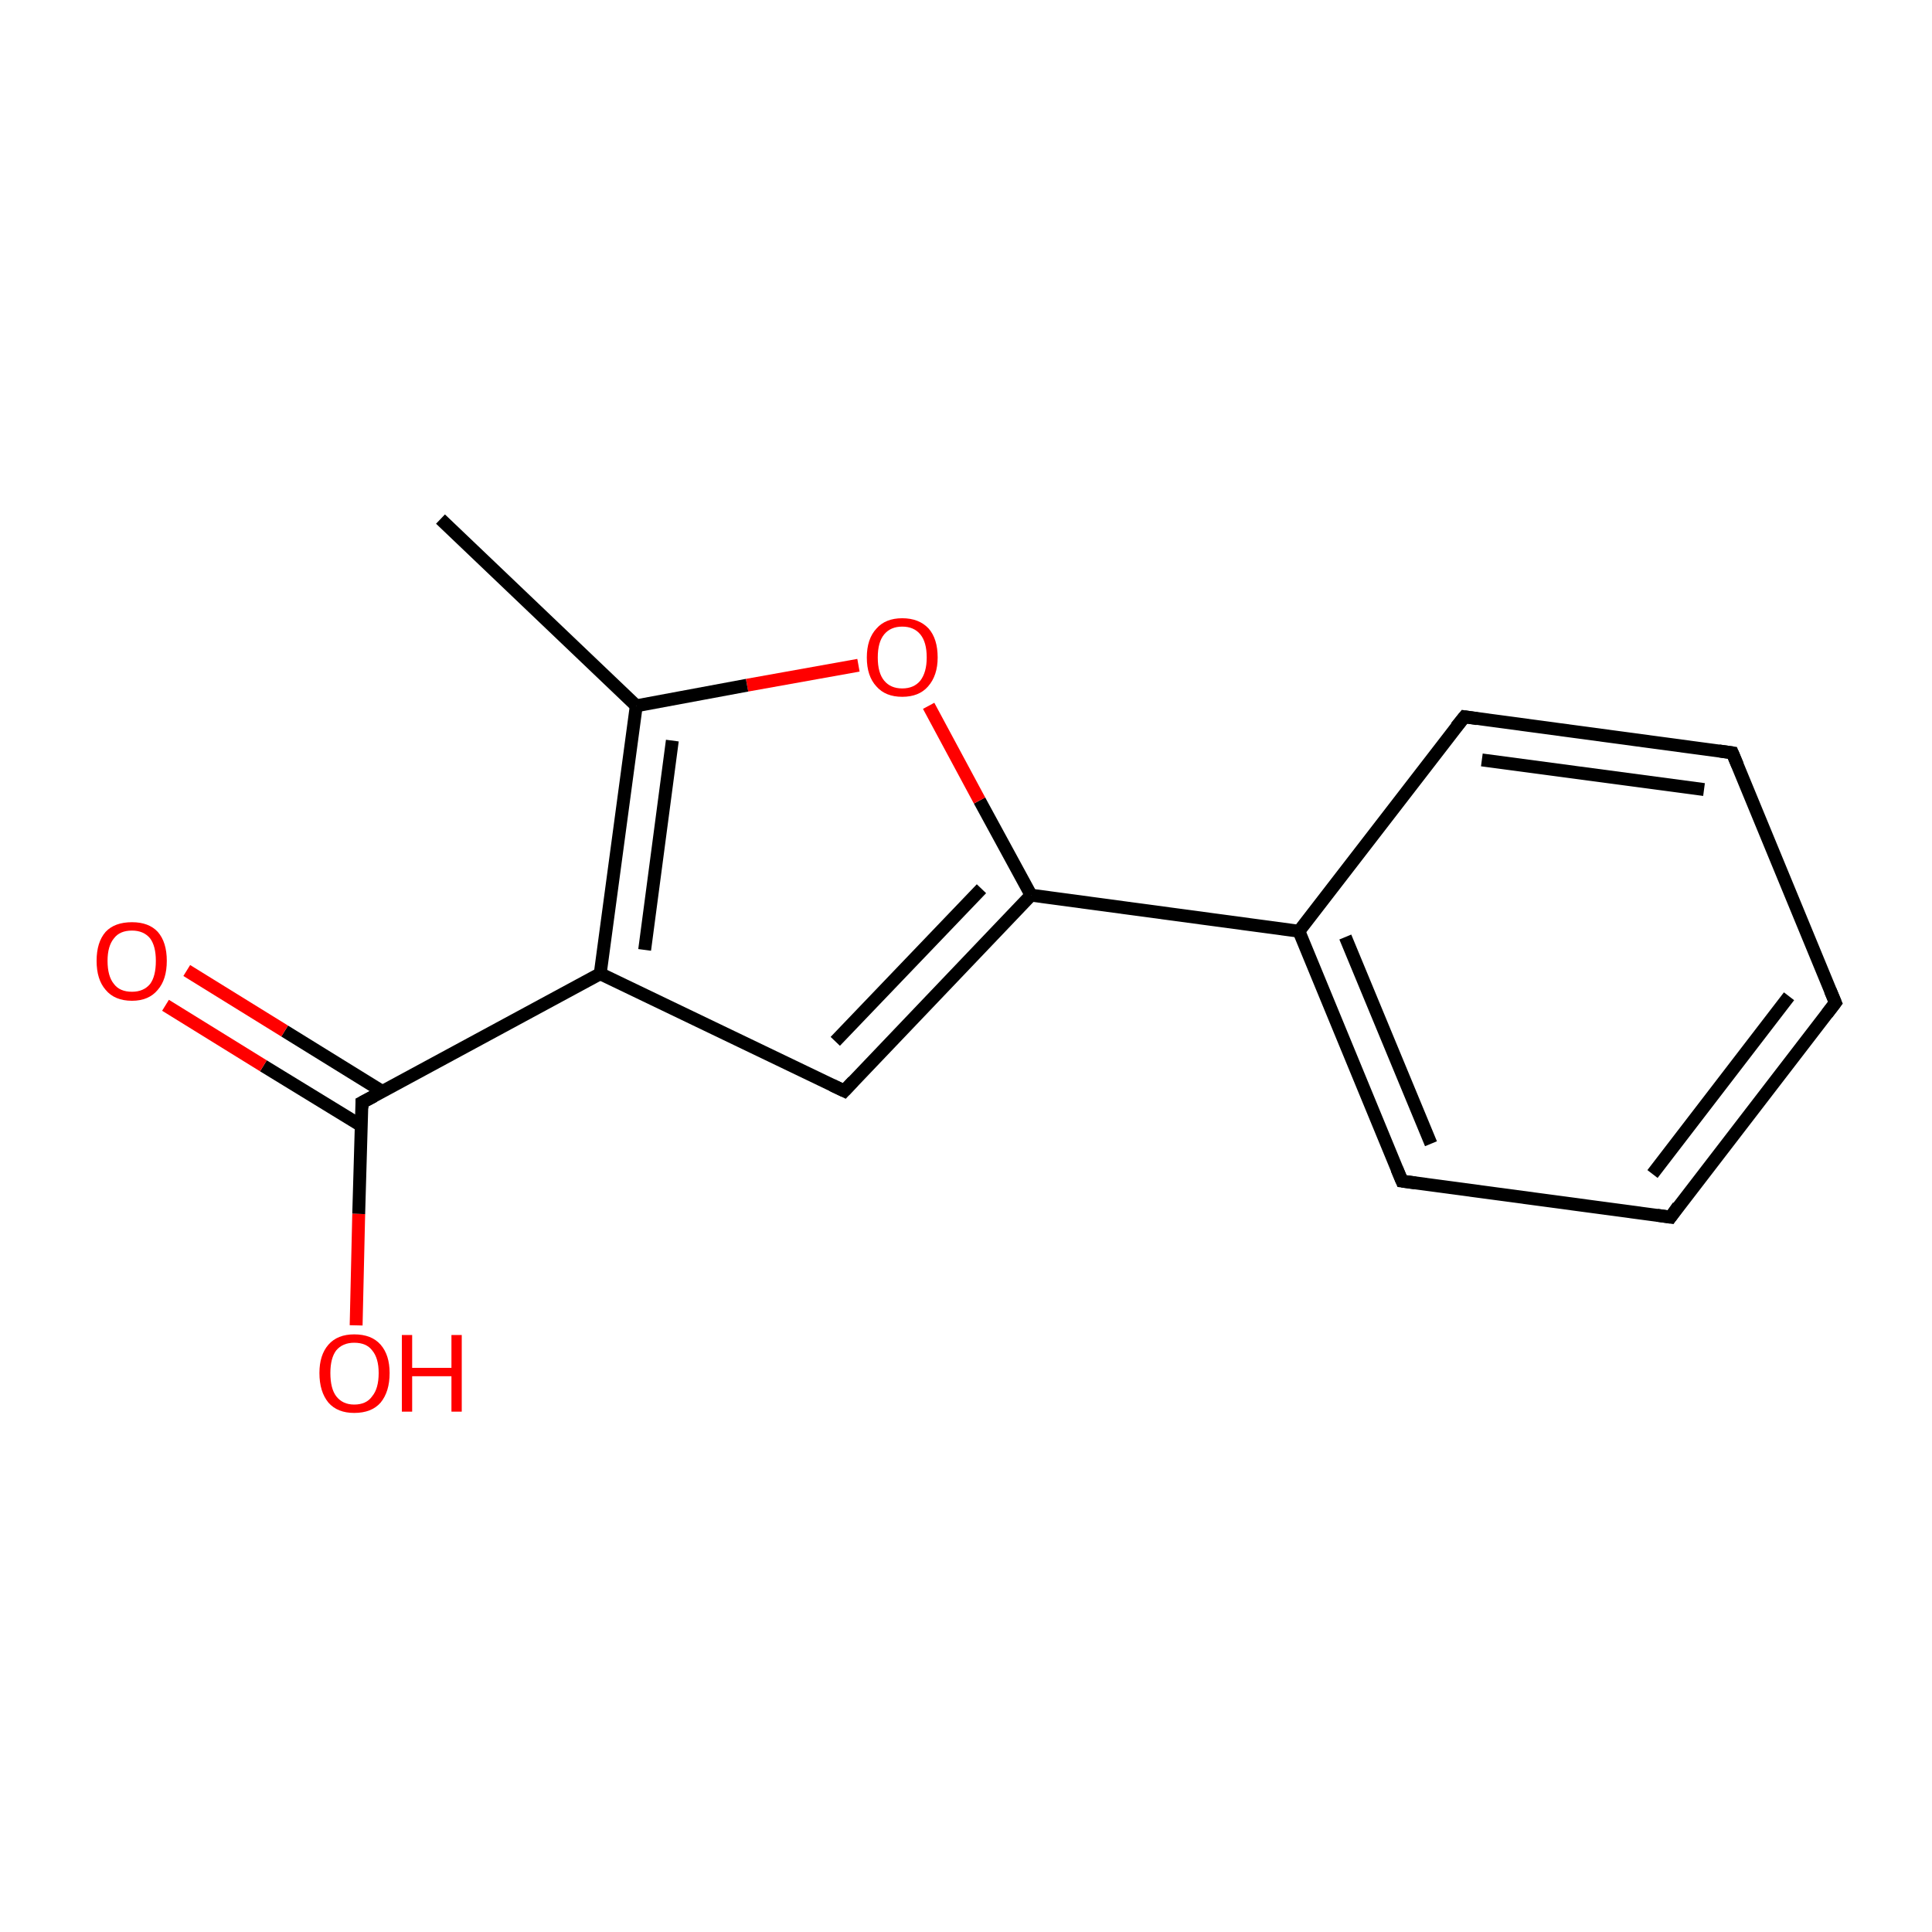 <?xml version='1.0' encoding='iso-8859-1'?>
<svg version='1.1' baseProfile='full'
              xmlns='http://www.w3.org/2000/svg'
                      xmlns:rdkit='http://www.rdkit.org/xml'
                      xmlns:xlink='http://www.w3.org/1999/xlink'
                  xml:space='preserve'
width='300px' height='300px' viewBox='0 0 300 300'>
<!-- END OF HEADER -->
<rect style='opacity:1.0;fill:#FFFFFF;stroke:none' width='300.0' height='300.0' x='0.0' y='0.0'> </rect>
<path class='bond-0 atom-0 atom-1' d='M 68.4,80.6 L 98.8,109.6' style='fill:none;fill-rule:evenodd;stroke:#000000;stroke-width:2.0px;stroke-linecap:butt;stroke-linejoin:miter;stroke-opacity:1' />
<path class='bond-1 atom-1 atom-2' d='M 98.8,109.6 L 93.2,151.2' style='fill:none;fill-rule:evenodd;stroke:#000000;stroke-width:2.0px;stroke-linecap:butt;stroke-linejoin:miter;stroke-opacity:1' />
<path class='bond-1 atom-1 atom-2' d='M 104.4,115.0 L 100.1,147.5' style='fill:none;fill-rule:evenodd;stroke:#000000;stroke-width:2.0px;stroke-linecap:butt;stroke-linejoin:miter;stroke-opacity:1' />
<path class='bond-2 atom-2 atom-3' d='M 93.2,151.2 L 131.1,169.4' style='fill:none;fill-rule:evenodd;stroke:#000000;stroke-width:2.0px;stroke-linecap:butt;stroke-linejoin:miter;stroke-opacity:1' />
<path class='bond-3 atom-3 atom-4' d='M 131.1,169.4 L 160.1,139.0' style='fill:none;fill-rule:evenodd;stroke:#000000;stroke-width:2.0px;stroke-linecap:butt;stroke-linejoin:miter;stroke-opacity:1' />
<path class='bond-3 atom-3 atom-4' d='M 129.7,161.7 L 152.4,138.0' style='fill:none;fill-rule:evenodd;stroke:#000000;stroke-width:2.0px;stroke-linecap:butt;stroke-linejoin:miter;stroke-opacity:1' />
<path class='bond-4 atom-4 atom-5' d='M 160.1,139.0 L 152.1,124.3' style='fill:none;fill-rule:evenodd;stroke:#000000;stroke-width:2.0px;stroke-linecap:butt;stroke-linejoin:miter;stroke-opacity:1' />
<path class='bond-4 atom-4 atom-5' d='M 152.1,124.3 L 144.2,109.6' style='fill:none;fill-rule:evenodd;stroke:#FF0000;stroke-width:2.0px;stroke-linecap:butt;stroke-linejoin:miter;stroke-opacity:1' />
<path class='bond-5 atom-4 atom-6' d='M 160.1,139.0 L 201.7,144.6' style='fill:none;fill-rule:evenodd;stroke:#000000;stroke-width:2.0px;stroke-linecap:butt;stroke-linejoin:miter;stroke-opacity:1' />
<path class='bond-6 atom-6 atom-7' d='M 201.7,144.6 L 217.7,183.4' style='fill:none;fill-rule:evenodd;stroke:#000000;stroke-width:2.0px;stroke-linecap:butt;stroke-linejoin:miter;stroke-opacity:1' />
<path class='bond-6 atom-6 atom-7' d='M 208.9,145.5 L 222.2,177.6' style='fill:none;fill-rule:evenodd;stroke:#000000;stroke-width:2.0px;stroke-linecap:butt;stroke-linejoin:miter;stroke-opacity:1' />
<path class='bond-7 atom-7 atom-8' d='M 217.7,183.4 L 259.4,189.0' style='fill:none;fill-rule:evenodd;stroke:#000000;stroke-width:2.0px;stroke-linecap:butt;stroke-linejoin:miter;stroke-opacity:1' />
<path class='bond-8 atom-8 atom-9' d='M 259.4,189.0 L 285.0,155.7' style='fill:none;fill-rule:evenodd;stroke:#000000;stroke-width:2.0px;stroke-linecap:butt;stroke-linejoin:miter;stroke-opacity:1' />
<path class='bond-8 atom-8 atom-9' d='M 256.6,182.3 L 277.8,154.7' style='fill:none;fill-rule:evenodd;stroke:#000000;stroke-width:2.0px;stroke-linecap:butt;stroke-linejoin:miter;stroke-opacity:1' />
<path class='bond-9 atom-9 atom-10' d='M 285.0,155.7 L 269.0,116.9' style='fill:none;fill-rule:evenodd;stroke:#000000;stroke-width:2.0px;stroke-linecap:butt;stroke-linejoin:miter;stroke-opacity:1' />
<path class='bond-10 atom-10 atom-11' d='M 269.0,116.9 L 227.4,111.3' style='fill:none;fill-rule:evenodd;stroke:#000000;stroke-width:2.0px;stroke-linecap:butt;stroke-linejoin:miter;stroke-opacity:1' />
<path class='bond-10 atom-10 atom-11' d='M 264.6,122.6 L 230.1,118.0' style='fill:none;fill-rule:evenodd;stroke:#000000;stroke-width:2.0px;stroke-linecap:butt;stroke-linejoin:miter;stroke-opacity:1' />
<path class='bond-11 atom-2 atom-12' d='M 93.2,151.2 L 56.2,171.2' style='fill:none;fill-rule:evenodd;stroke:#000000;stroke-width:2.0px;stroke-linecap:butt;stroke-linejoin:miter;stroke-opacity:1' />
<path class='bond-12 atom-12 atom-13' d='M 59.4,169.5 L 44.2,160.1' style='fill:none;fill-rule:evenodd;stroke:#000000;stroke-width:2.0px;stroke-linecap:butt;stroke-linejoin:miter;stroke-opacity:1' />
<path class='bond-12 atom-12 atom-13' d='M 44.2,160.1 L 29.0,150.7' style='fill:none;fill-rule:evenodd;stroke:#FF0000;stroke-width:2.0px;stroke-linecap:butt;stroke-linejoin:miter;stroke-opacity:1' />
<path class='bond-12 atom-12 atom-13' d='M 56.1,174.8 L 40.9,165.5' style='fill:none;fill-rule:evenodd;stroke:#000000;stroke-width:2.0px;stroke-linecap:butt;stroke-linejoin:miter;stroke-opacity:1' />
<path class='bond-12 atom-12 atom-13' d='M 40.9,165.5 L 25.7,156.1' style='fill:none;fill-rule:evenodd;stroke:#FF0000;stroke-width:2.0px;stroke-linecap:butt;stroke-linejoin:miter;stroke-opacity:1' />
<path class='bond-13 atom-12 atom-14' d='M 56.2,171.2 L 55.7,188.5' style='fill:none;fill-rule:evenodd;stroke:#000000;stroke-width:2.0px;stroke-linecap:butt;stroke-linejoin:miter;stroke-opacity:1' />
<path class='bond-13 atom-12 atom-14' d='M 55.7,188.5 L 55.3,205.8' style='fill:none;fill-rule:evenodd;stroke:#FF0000;stroke-width:2.0px;stroke-linecap:butt;stroke-linejoin:miter;stroke-opacity:1' />
<path class='bond-14 atom-5 atom-1' d='M 133.3,103.3 L 116.0,106.4' style='fill:none;fill-rule:evenodd;stroke:#FF0000;stroke-width:2.0px;stroke-linecap:butt;stroke-linejoin:miter;stroke-opacity:1' />
<path class='bond-14 atom-5 atom-1' d='M 116.0,106.4 L 98.8,109.6' style='fill:none;fill-rule:evenodd;stroke:#000000;stroke-width:2.0px;stroke-linecap:butt;stroke-linejoin:miter;stroke-opacity:1' />
<path class='bond-15 atom-11 atom-6' d='M 227.4,111.3 L 201.7,144.6' style='fill:none;fill-rule:evenodd;stroke:#000000;stroke-width:2.0px;stroke-linecap:butt;stroke-linejoin:miter;stroke-opacity:1' />
<path d='M 129.2,168.5 L 131.1,169.4 L 132.5,167.9' style='fill:none;stroke:#000000;stroke-width:2.0px;stroke-linecap:butt;stroke-linejoin:miter;stroke-miterlimit:10;stroke-opacity:1;' />
<path d='M 216.9,181.5 L 217.7,183.4 L 219.8,183.7' style='fill:none;stroke:#000000;stroke-width:2.0px;stroke-linecap:butt;stroke-linejoin:miter;stroke-miterlimit:10;stroke-opacity:1;' />
<path d='M 257.3,188.7 L 259.4,189.0 L 260.6,187.3' style='fill:none;stroke:#000000;stroke-width:2.0px;stroke-linecap:butt;stroke-linejoin:miter;stroke-miterlimit:10;stroke-opacity:1;' />
<path d='M 283.7,157.4 L 285.0,155.7 L 284.2,153.8' style='fill:none;stroke:#000000;stroke-width:2.0px;stroke-linecap:butt;stroke-linejoin:miter;stroke-miterlimit:10;stroke-opacity:1;' />
<path d='M 269.8,118.8 L 269.0,116.9 L 266.9,116.6' style='fill:none;stroke:#000000;stroke-width:2.0px;stroke-linecap:butt;stroke-linejoin:miter;stroke-miterlimit:10;stroke-opacity:1;' />
<path d='M 229.4,111.6 L 227.4,111.3 L 226.1,112.9' style='fill:none;stroke:#000000;stroke-width:2.0px;stroke-linecap:butt;stroke-linejoin:miter;stroke-miterlimit:10;stroke-opacity:1;' />
<path d='M 58.1,170.2 L 56.2,171.2 L 56.2,172.1' style='fill:none;stroke:#000000;stroke-width:2.0px;stroke-linecap:butt;stroke-linejoin:miter;stroke-miterlimit:10;stroke-opacity:1;' />
<path class='atom-5' d='M 134.6 102.1
Q 134.6 99.2, 136.1 97.6
Q 137.5 96.0, 140.1 96.0
Q 142.7 96.0, 144.2 97.6
Q 145.6 99.2, 145.6 102.1
Q 145.6 104.9, 144.1 106.6
Q 142.7 108.2, 140.1 108.2
Q 137.5 108.2, 136.1 106.6
Q 134.6 105.0, 134.6 102.1
M 140.1 106.9
Q 141.9 106.9, 142.9 105.7
Q 143.9 104.4, 143.9 102.1
Q 143.9 99.7, 142.9 98.5
Q 141.9 97.3, 140.1 97.3
Q 138.3 97.3, 137.3 98.5
Q 136.3 99.7, 136.3 102.1
Q 136.3 104.5, 137.3 105.7
Q 138.3 106.9, 140.1 106.9
' fill='#FF0000'/>
<path class='atom-13' d='M 15.0 149.2
Q 15.0 146.3, 16.4 144.7
Q 17.8 143.2, 20.5 143.2
Q 23.1 143.2, 24.5 144.7
Q 25.9 146.3, 25.9 149.2
Q 25.9 152.1, 24.5 153.7
Q 23.1 155.4, 20.5 155.4
Q 17.8 155.4, 16.4 153.7
Q 15.0 152.1, 15.0 149.2
M 20.5 154.0
Q 22.3 154.0, 23.3 152.8
Q 24.2 151.6, 24.2 149.2
Q 24.2 146.9, 23.3 145.7
Q 22.3 144.5, 20.5 144.5
Q 18.6 144.5, 17.7 145.7
Q 16.7 146.9, 16.7 149.2
Q 16.7 151.6, 17.7 152.8
Q 18.6 154.0, 20.5 154.0
' fill='#FF0000'/>
<path class='atom-14' d='M 49.6 213.2
Q 49.6 210.4, 51.0 208.8
Q 52.4 207.2, 55.0 207.2
Q 57.7 207.2, 59.1 208.8
Q 60.5 210.4, 60.5 213.2
Q 60.5 216.1, 59.1 217.8
Q 57.7 219.4, 55.0 219.4
Q 52.4 219.4, 51.0 217.8
Q 49.6 216.1, 49.6 213.2
M 55.0 218.1
Q 56.9 218.1, 57.8 216.8
Q 58.8 215.6, 58.8 213.2
Q 58.8 210.9, 57.8 209.7
Q 56.9 208.5, 55.0 208.5
Q 53.2 208.5, 52.2 209.7
Q 51.3 210.9, 51.3 213.2
Q 51.3 215.6, 52.2 216.8
Q 53.2 218.1, 55.0 218.1
' fill='#FF0000'/>
<path class='atom-14' d='M 62.4 207.3
L 64.0 207.3
L 64.0 212.4
L 70.1 212.4
L 70.1 207.3
L 71.7 207.3
L 71.7 219.2
L 70.1 219.2
L 70.1 213.7
L 64.0 213.7
L 64.0 219.2
L 62.4 219.2
L 62.4 207.3
' fill='#FF0000'/>
</svg>
